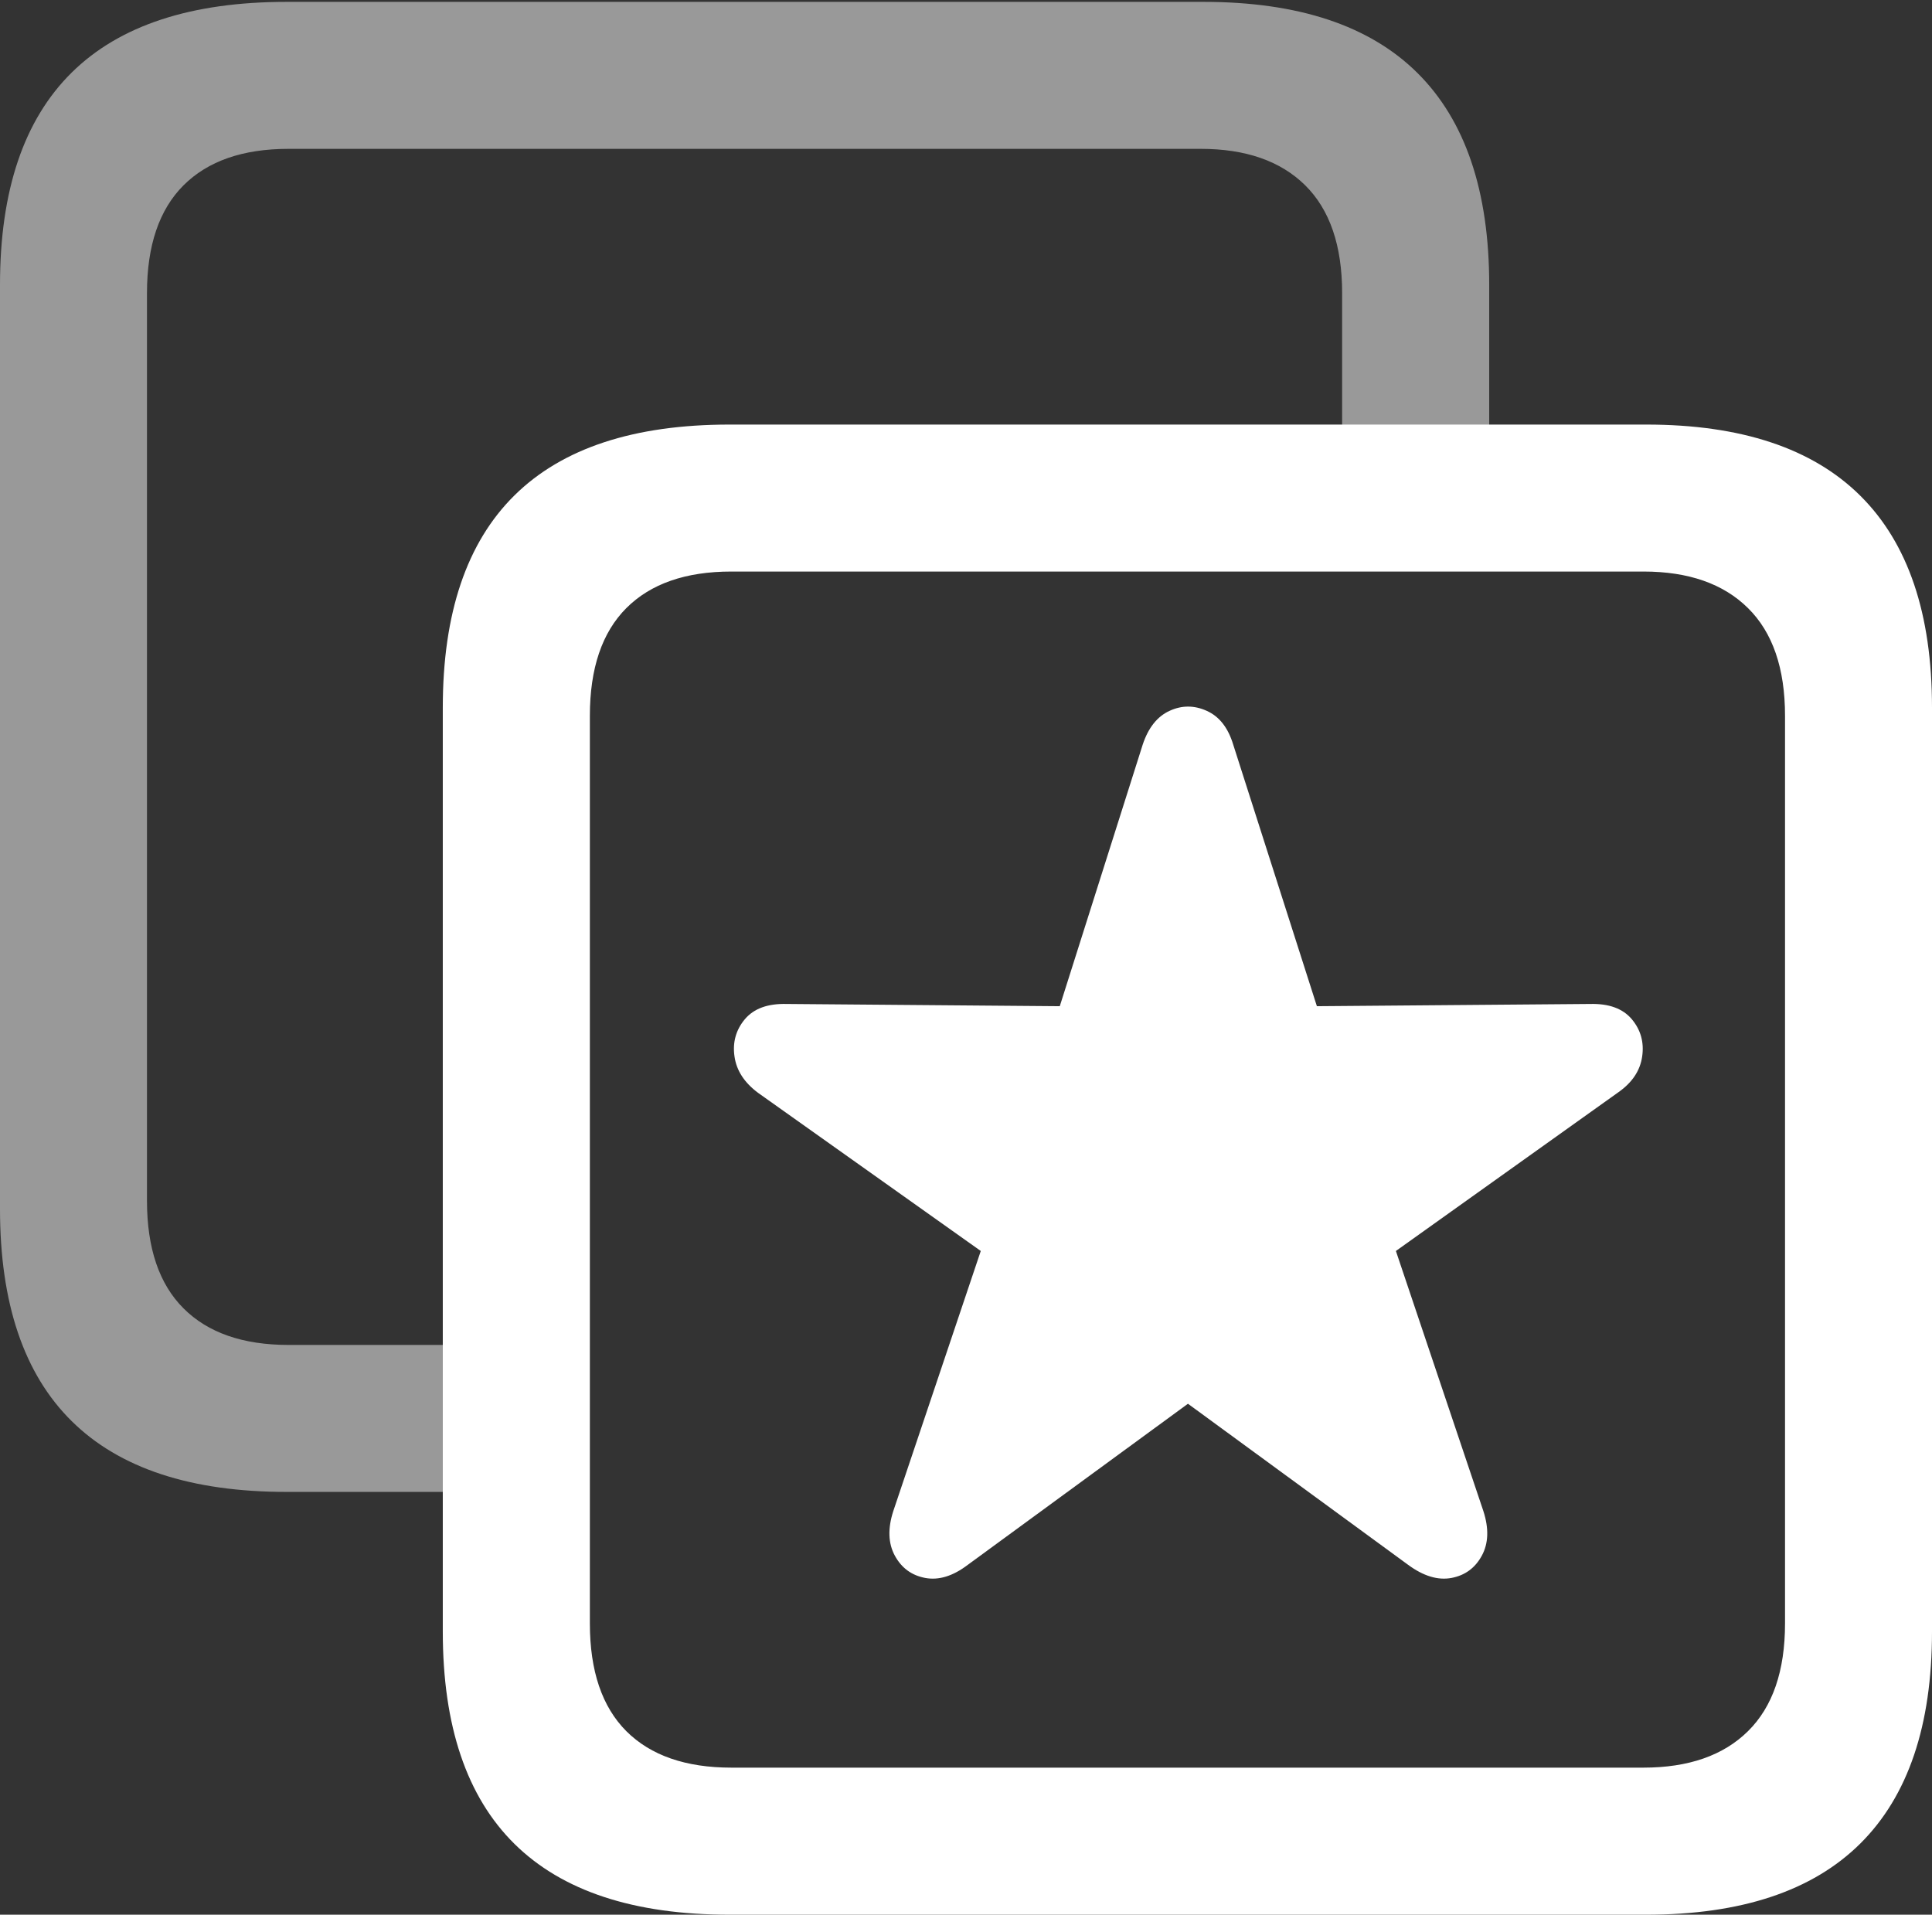 <?xml version="1.0" encoding="UTF-8"?>
<!--Generator: Apple Native CoreSVG 175.5-->
<!DOCTYPE svg
PUBLIC "-//W3C//DTD SVG 1.1//EN"
       "http://www.w3.org/Graphics/SVG/1.1/DTD/svg11.dtd">
<svg version="1.1" xmlns="http://www.w3.org/2000/svg" xmlns:xlink="http://www.w3.org/1999/xlink" width="20.664" height="20.479">
 <rect width="100%" height="100%" fill="#333333" stroke="none"/>
 <g>
  <rect height="20.479" opacity="0" width="20.664" x="0" y="0"/>
  <path d="M3.066 15.957L5.537 15.957L5.537 14.385L3.086 14.385Q2.354 14.385 1.963 13.994Q1.572 13.604 1.572 12.842L1.572 3.135Q1.572 2.373 1.963 1.982Q2.354 1.592 3.086 1.592L12.842 1.592Q13.565 1.592 13.96 1.982Q14.355 2.373 14.355 3.135L14.355 5.273L15.928 5.273L15.928 3.047Q15.928 1.543 15.161 0.781Q14.395 0.02 12.871 0.02L3.066 0.02Q1.533 0.02 0.767 0.776Q0 1.533 0 3.047L0 12.93Q0 14.443 0.767 15.2Q1.533 15.957 3.066 15.957Z" fill="rgba(255,255,255,0.5)"/>
  <path d="M7.803 20.479L17.607 20.479Q19.131 20.479 19.898 19.717Q20.664 18.955 20.664 17.451L20.664 7.568Q20.664 6.064 19.898 5.303Q19.131 4.541 17.607 4.541L7.803 4.541Q6.27 4.541 5.503 5.298Q4.736 6.055 4.736 7.568L4.736 17.451Q4.736 18.965 5.503 19.722Q6.27 20.479 7.803 20.479ZM7.822 18.906Q7.09 18.906 6.699 18.516Q6.309 18.125 6.309 17.363L6.309 7.656Q6.309 6.895 6.699 6.504Q7.09 6.113 7.822 6.113L17.578 6.113Q18.301 6.113 18.696 6.504Q19.092 6.895 19.092 7.656L19.092 17.363Q19.092 18.125 18.696 18.516Q18.301 18.906 17.578 18.906ZM10.351 16.737L12.706 15.014L15.061 16.737Q15.307 16.918 15.525 16.877Q15.742 16.836 15.849 16.639Q15.956 16.442 15.866 16.163L14.93 13.38L17.31 11.682Q17.532 11.526 17.564 11.3Q17.597 11.074 17.454 10.902Q17.31 10.73 17.006 10.738L14.085 10.762L13.19 7.964Q13.108 7.693 12.907 7.603Q12.706 7.512 12.509 7.603Q12.312 7.693 12.222 7.964L11.335 10.762L8.414 10.738Q8.11 10.73 7.966 10.902Q7.823 11.074 7.856 11.3Q7.888 11.526 8.11 11.69L10.49 13.38L9.554 16.163Q9.464 16.442 9.571 16.639Q9.678 16.836 9.895 16.877Q10.113 16.918 10.351 16.737Z" fill="#ffffff"/>
 </g>
</svg>
